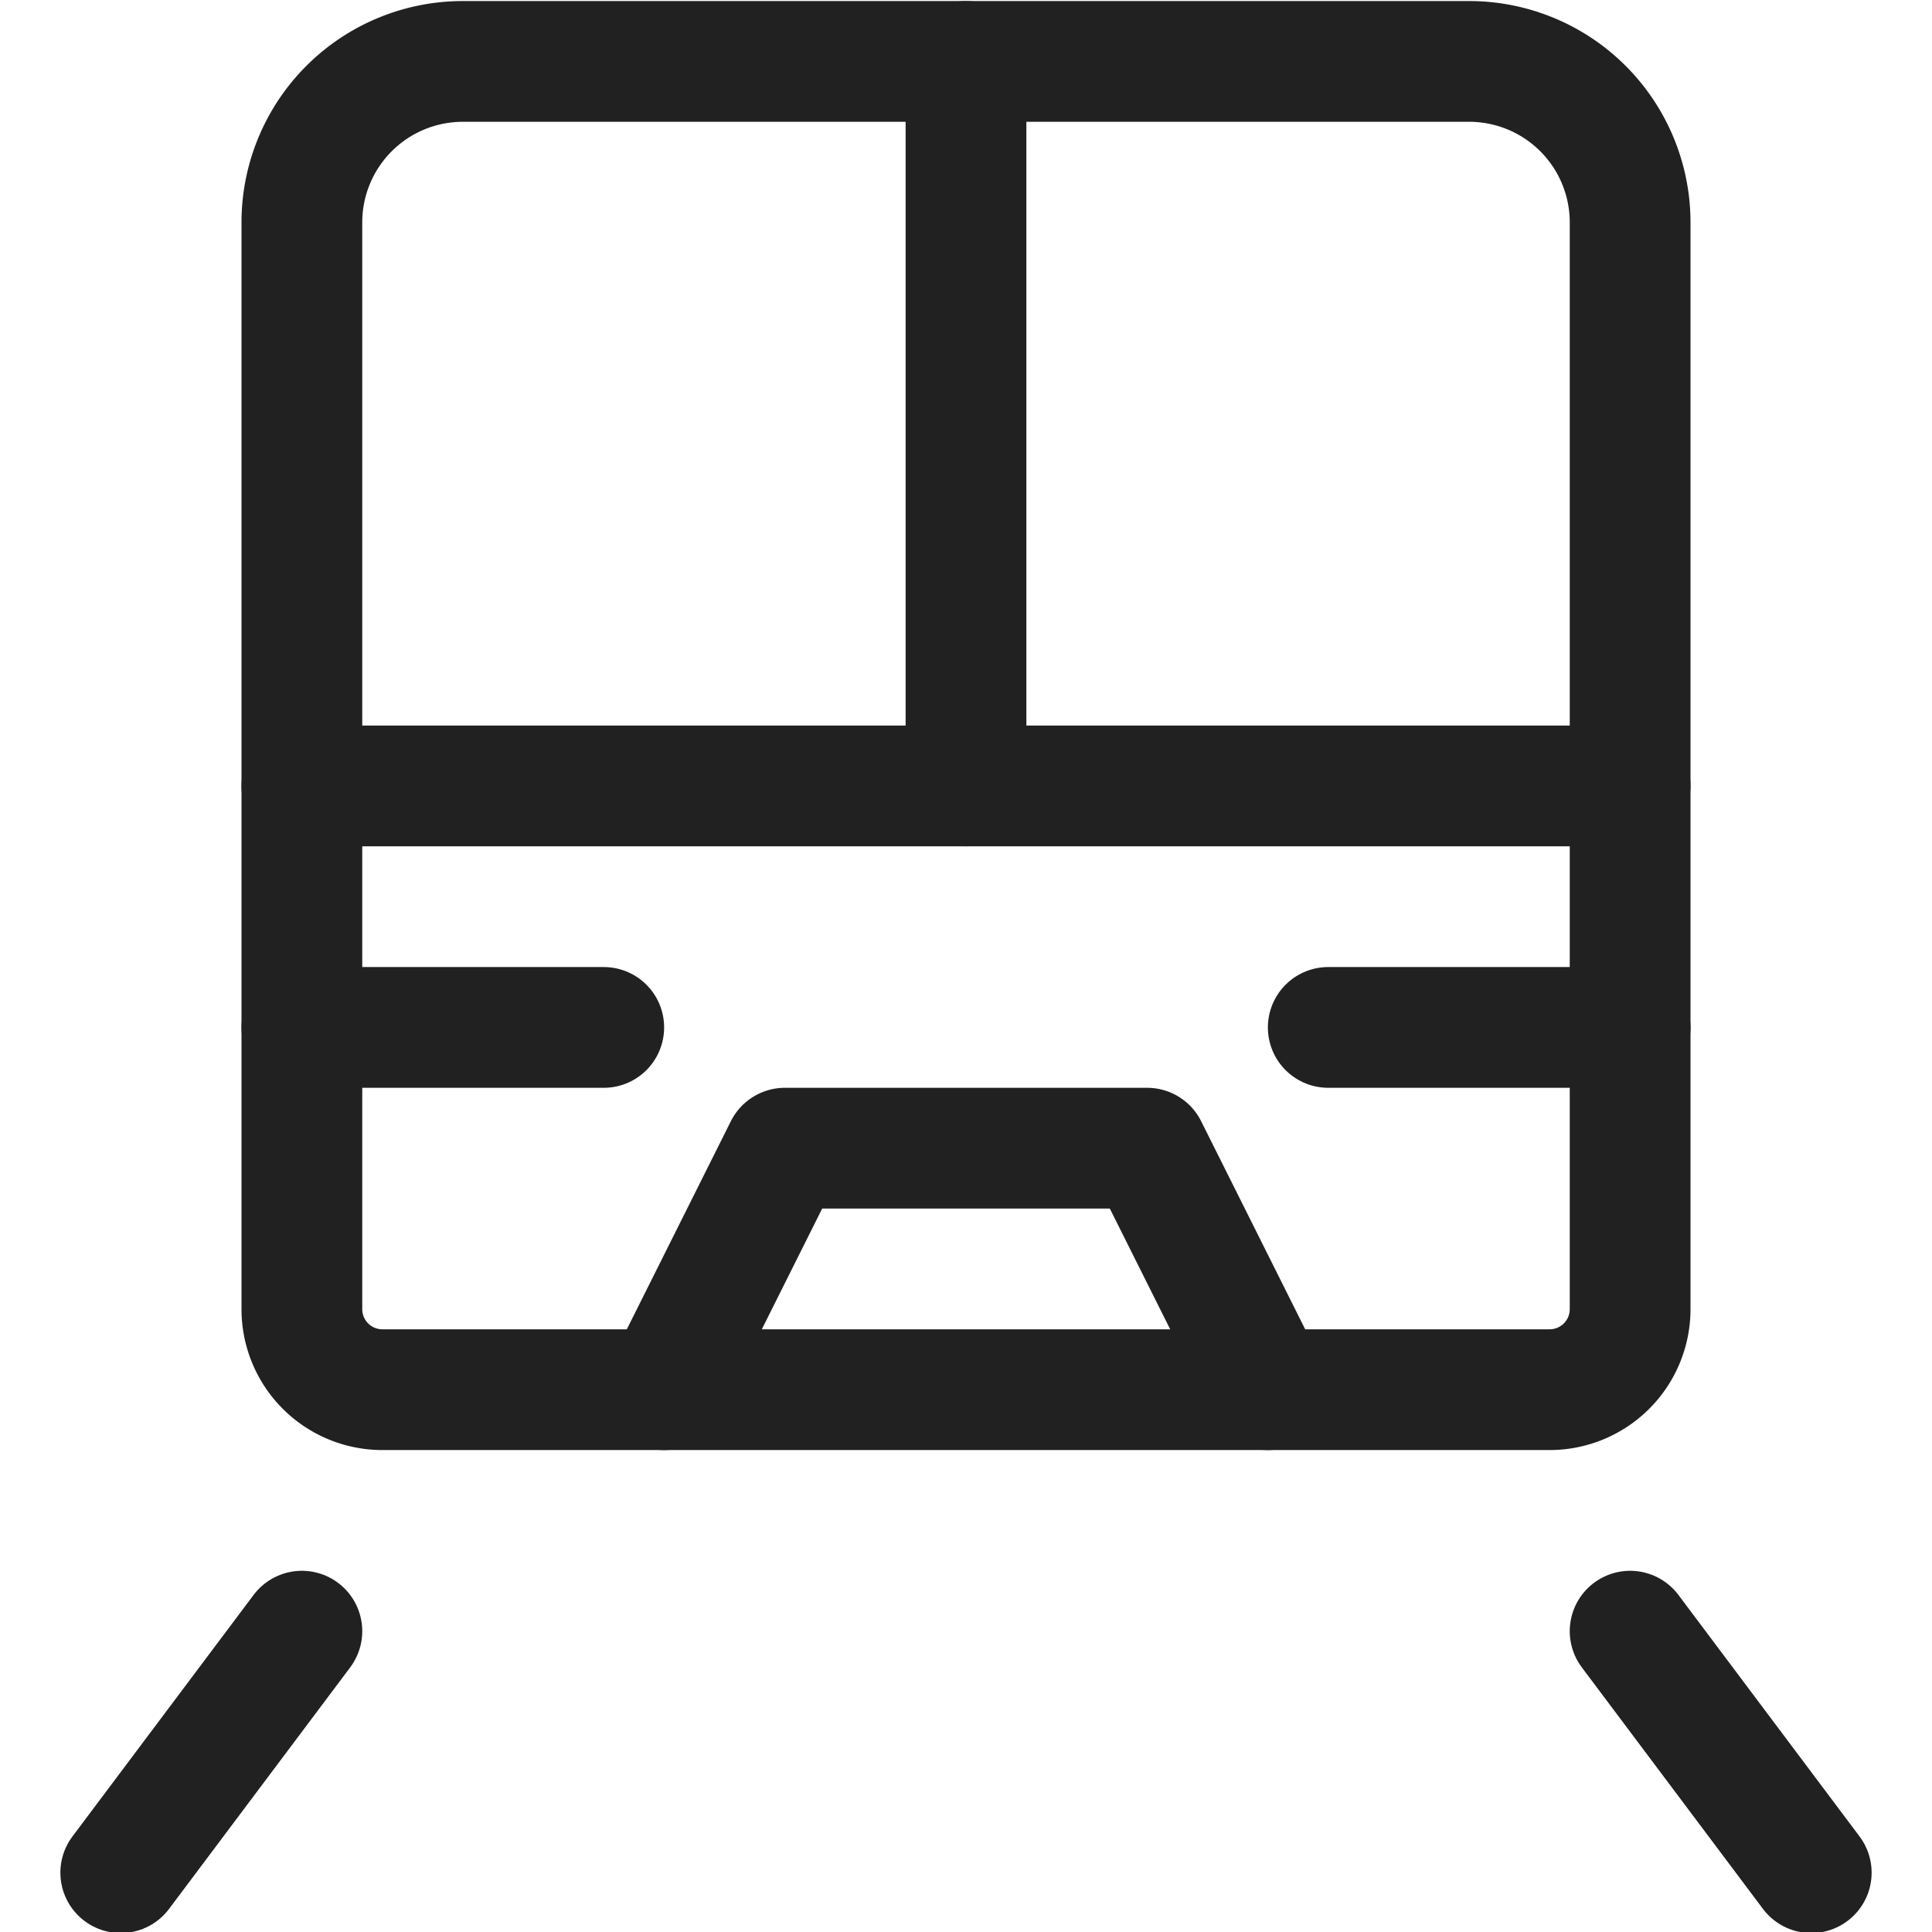 <svg viewBox="0 0 24 24" xmlns="http://www.w3.org/2000/svg" stroke-width="1.5" height="48" width="48"><path d="M5.75.763h12.5a2,2,0,0,1,2,2v13.5a1,1,0,0,1-1,1H4.75a1,1,0,0,1-1-1V2.763A2,2,0,0,1,5.75.763Z" fill="none" stroke="#212121" stroke-linecap="round" stroke-linejoin="round"></path><path d="M1.5 23.263L3.75 20.263" fill="none" stroke="#212121" stroke-linecap="round" stroke-linejoin="round"></path><path d="M22.5 23.263L20.25 20.263" fill="none" stroke="#212121" stroke-linecap="round" stroke-linejoin="round"></path><path d="M3.75 9.763L20.25 9.763" fill="none" stroke="#212121" stroke-linecap="round" stroke-linejoin="round"></path><path d="M12 0.763L12 9.763" fill="none" stroke="#212121" stroke-linecap="round" stroke-linejoin="round"></path><path d="M3.75 12.763L7.5 12.763" fill="none" stroke="#212121" stroke-linecap="round" stroke-linejoin="round"></path><path d="M20.25 12.763L16.5 12.763" fill="none" stroke="#212121" stroke-linecap="round" stroke-linejoin="round"></path><path d="M8.25 17.263L9.75 14.263 14.25 14.263 15.75 17.263" fill="none" stroke="#212121" stroke-linecap="round" stroke-linejoin="round"></path></svg>